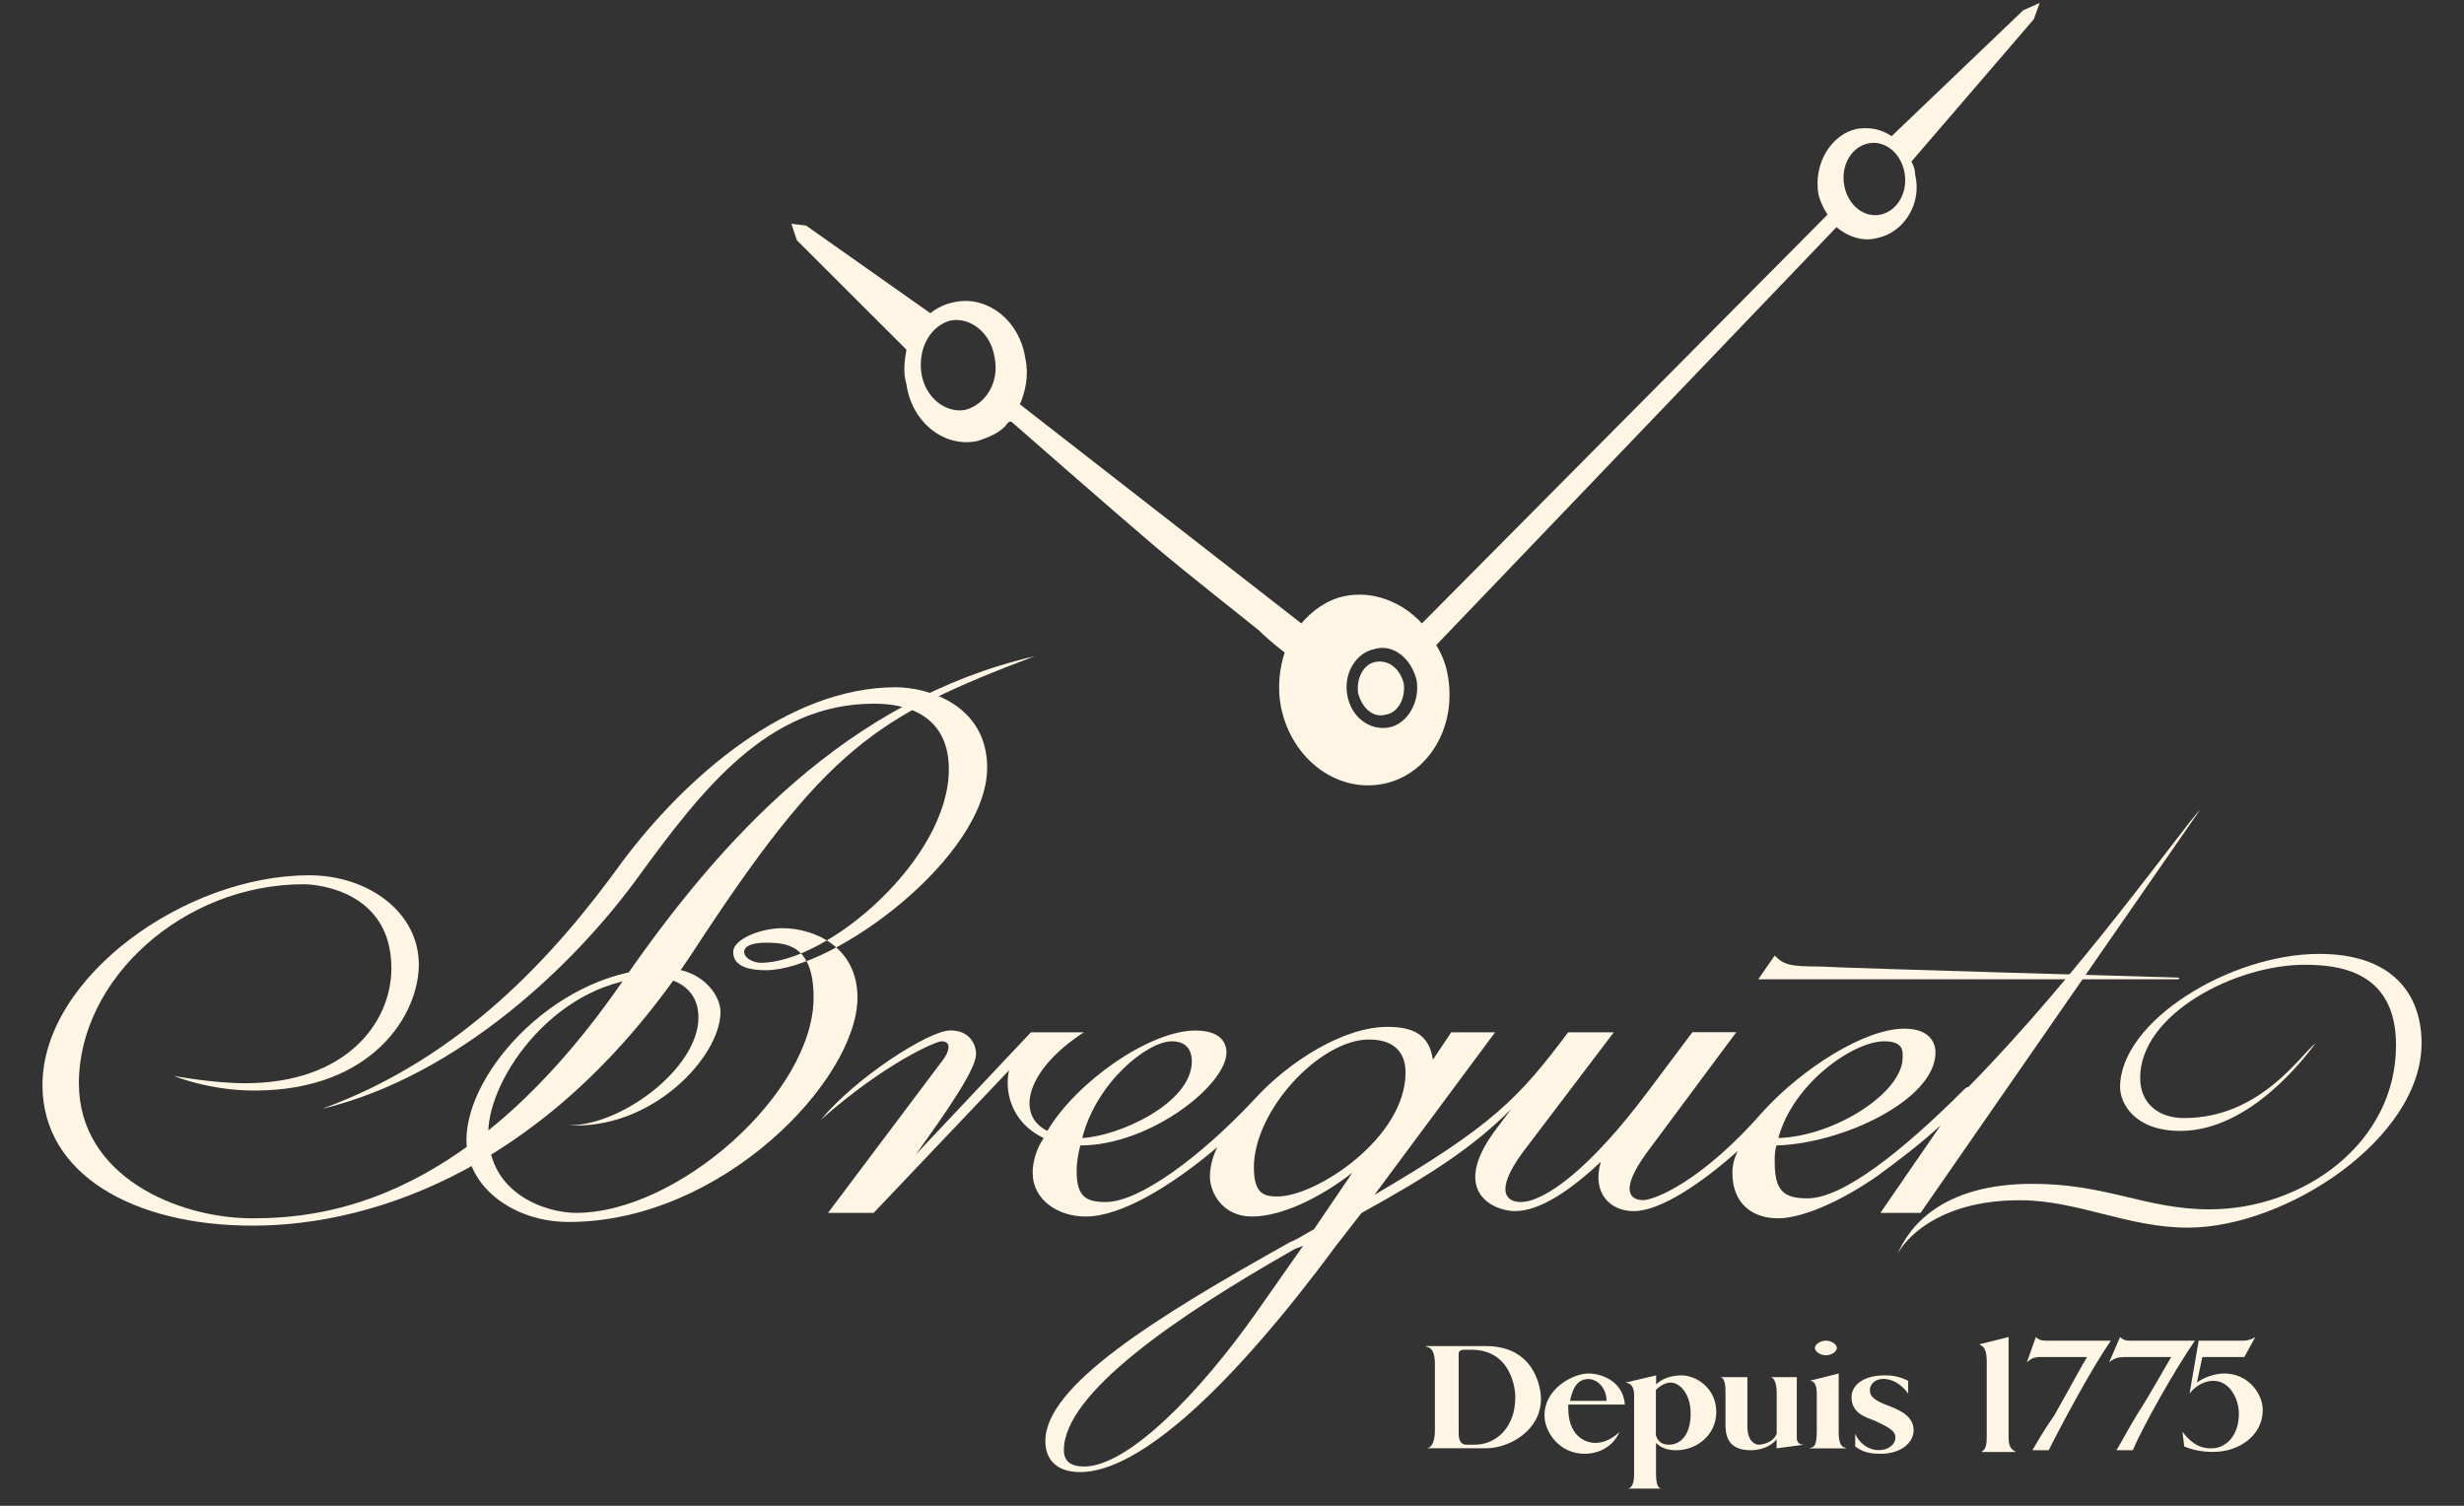 <svg width="126" height="77" viewBox="0 0 126 77" fill="none" xmlns="http://www.w3.org/2000/svg">
<rect x="0" y="0" width="126" height="77" fill="#333333" stroke="none"/>
<g clip-path="url(#clip0_58_97)">
<path fill-rule="evenodd" clip-rule="evenodd" d="M35.437 48.677C28.242 59.595 19.27 62.675 12.916 62.675C6.84 62.675 2.172 60.06 2.172 55.489C2.172 49.981 9.457 44.758 15.812 44.758C18.804 44.758 21.417 46.624 21.417 49.329C21.417 51.847 19.083 55.767 13.007 55.767C10.673 55.767 8.895 55.018 8.895 55.018C8.895 55.018 10.86 55.392 12.541 55.392C17.68 55.392 20.014 52.312 20.014 49.511C20.014 45.592 16.277 45.217 15.528 45.217C9.361 45.217 4.034 50.072 4.034 55.392C4.034 60.151 9.083 62.3 12.91 62.3C16.647 62.3 24.125 61.461 31.973 49.981C36.834 42.983 43.279 35.797 52.904 33.556C44.778 36.636 42.257 38.224 35.437 48.677Z" fill="#FFF5E5"/>
<path fill-rule="evenodd" clip-rule="evenodd" d="M28.986 57.542C31.695 57.633 35.715 54.649 35.715 52.035C35.715 50.356 34.222 49.981 33.569 49.981C28.52 49.981 24.971 55.114 24.971 57.916C24.971 61.087 27.964 62.022 29.457 62.022C34.687 62.022 41.604 55.863 41.604 51.008C41.604 48.303 40.201 48.206 39.173 48.206C38.424 48.206 38.055 48.393 38.055 48.671C38.055 49.046 38.617 49.233 38.895 49.233C42.353 49.233 48.52 43.913 48.52 39.341C48.52 36.075 45.528 35.984 44.687 35.984C39.27 35.984 35.903 40.368 32.632 44.849C29.457 49.233 23.472 55.023 16.465 56.702C23.66 54.088 28.424 48.768 31.791 44.106C35.062 39.721 40.292 35.144 45.806 35.144C47.487 35.144 50.48 36.08 50.48 39.251C50.48 43.822 42.632 49.613 39.173 49.613C37.68 49.613 37.493 49.051 37.493 48.677C37.493 48.025 38.895 47.463 40.014 47.463C41.604 47.463 43.847 48.399 43.847 51.008C43.847 55.205 36.93 62.487 29.083 62.487C26.277 62.487 23.853 60.712 23.853 58.29C23.853 54.746 28.617 49.516 34.04 49.516C35.817 49.516 36.845 50.821 36.845 51.757C36.84 53.997 33.381 57.825 28.986 57.542Z" fill="#FFF5E5"/>
<path fill-rule="evenodd" clip-rule="evenodd" d="M100.655 55.585C100.564 55.585 100.468 55.676 100.377 55.772C97.202 58.943 94.21 61.279 92.432 61.279C91.217 61.279 90.752 60.905 90.752 59.413C90.752 59.135 90.752 58.852 90.842 58.574C94.204 58.483 98.974 56.243 98.974 53.815C98.974 53.35 98.696 52.602 97.384 52.602C95.329 52.602 92.154 54.655 90.189 56.799C87.015 60.44 84.585 61.37 84.022 61.37C83.46 61.37 82.716 60.996 84.21 58.943L88.787 52.783H86.544L84.301 55.772C81.308 59.788 78.974 61.467 77.759 61.467C77.106 61.467 76.356 61.001 77.85 58.948L82.523 52.789H80.189C77.668 56.147 76.356 57.547 70.286 61.098L76.453 52.789H74.21L73.273 54.19C73.085 52.885 72.245 52.511 70.939 52.511C68.696 52.511 65.891 54.286 64.119 56.243C61.314 59.232 58.23 61.467 56.55 61.467C55.522 61.467 55.056 61.189 55.056 59.878C55.056 59.413 55.147 58.943 55.243 58.574C58.793 58.574 62.717 55.494 62.717 53.815C62.717 53.35 62.438 52.698 61.127 52.698C58.793 52.698 55.05 55.313 53.557 57.831C51.876 56.992 52.529 54.66 55.425 52.789H52.717L46.828 59.039C48.509 56.708 49.911 54.655 49.911 53.906C49.911 53.345 49.536 52.692 48.605 52.692C47.486 52.692 43.744 55.12 41.973 57.264C45.243 54.371 47.861 53.248 48.14 53.248C48.702 53.248 48.514 53.81 48.23 54.184L42.342 62.022H44.676L51.592 54.74C51.314 56.141 51.967 57.542 53.37 58.194C52.995 58.755 52.807 59.408 52.807 59.969C52.807 61.37 54.113 62.209 55.516 62.209C57.293 62.209 59.815 60.718 62.245 58.665C61.967 59.226 61.87 59.782 61.87 60.156C61.87 60.996 62.523 62.209 64.017 62.209C65.51 62.209 67.475 61.274 69.156 59.969L67.191 62.862C66.816 63.049 66.442 63.327 65.976 63.514C58.969 67.433 53.455 70.887 53.455 73.689C53.455 74.625 54.017 75.277 55.232 75.277C58.316 75.277 63.08 70.796 68.316 63.707L69.622 62.028C73.171 60.066 75.323 58.67 77.282 56.708L76.442 57.825C74.108 60.996 76.442 61.932 77.469 61.932C78.775 61.932 80.365 60.814 81.859 59.413C81.393 61.001 82.325 61.932 83.54 61.932C84.942 61.932 87.089 60.44 88.866 58.852C88.679 59.226 88.588 59.6 88.588 59.969C88.588 61.557 89.616 62.3 90.922 62.3C92.137 62.3 94.096 61.461 95.97 60.156C96.998 59.408 98.117 58.568 99.241 57.542L96.158 62.022H98.213L112.512 41.395C111.683 42.24 106.356 49.8 100.655 55.585ZM96.356 53.248C97.384 53.248 97.293 53.81 97.293 54.088C97.293 55.863 93.835 58.103 90.939 58.194C91.689 55.398 94.772 53.248 96.356 53.248ZM59.917 53.248C60.945 53.248 60.945 54.088 60.945 54.275C60.945 56.419 57.208 58.103 55.34 58.194C56.084 55.301 58.702 53.248 59.917 53.248ZM65.334 61.183C64.681 61.183 64.119 61.092 64.119 59.691C64.119 56.799 67.481 53.157 70.008 53.157C71.689 53.157 71.876 54.275 71.876 54.836C71.876 58.2 67.299 61.183 65.334 61.183ZM64.216 67.155C61.319 71.261 57.674 74.993 55.431 74.993C54.869 74.993 54.403 74.806 54.403 74.154C54.403 71.261 60.104 67.342 66.175 63.888C66.362 63.797 66.453 63.797 66.64 63.701L64.216 67.155Z" fill="#FFF5E5"/>
<path fill-rule="evenodd" clip-rule="evenodd" d="M111.307 50.078H89.91L90.751 48.864C91.216 49.329 91.5 49.425 93.085 49.425C94.578 49.516 111.307 49.987 111.307 49.987C111.494 49.987 111.494 50.078 111.307 50.078Z" fill="#FFF5E5"/>
<path fill-rule="evenodd" clip-rule="evenodd" d="M118.412 53.345C117.663 53.906 115.607 57.173 111.683 57.173C110.377 57.173 109.44 56.424 109.44 55.12C109.44 51.853 114.301 49.335 117.85 49.335C119.531 49.335 122.524 49.613 122.524 53.441C122.524 58.483 117.759 61.841 112.995 61.841C109.724 61.841 107.765 60.536 103.932 60.536C99.259 60.536 97.578 62.777 97.016 64.178C97.294 63.525 98.98 61.376 103.273 61.376C106.266 61.376 108.787 62.777 111.871 62.777C116.919 62.777 123.83 58.205 123.83 53.35C123.83 50.832 122.336 48.779 118.6 48.779C114.023 48.779 108.413 52.233 108.413 55.591C108.413 56.43 109.162 57.831 111.496 57.831C115.045 57.825 117.85 54.093 118.412 53.345Z" fill="#FFF5E5"/>
<path fill-rule="evenodd" clip-rule="evenodd" d="M73.376 69.77C73.376 68.743 72.91 68.93 72.91 68.834H75.994C78.424 68.834 78.799 70.887 78.799 71.539C78.799 73.127 77.209 74.058 75.994 74.058H72.91C72.91 74.058 73.376 74.148 73.376 73.122V69.77ZM75.244 69.021H74.869C74.682 69.021 74.591 69.112 74.591 69.208V73.315C74.591 73.593 74.682 73.876 74.966 73.876H75.431C76.459 73.876 77.487 73.037 77.487 71.449C77.487 70.887 77.203 69.021 75.244 69.021Z" fill="#FFF5E5"/>
<path fill-rule="evenodd" clip-rule="evenodd" d="M84.682 70.796C84.96 70.519 85.431 70.331 85.988 70.331C86.738 70.331 87.765 70.984 87.765 72.197C87.765 73.411 86.738 74.16 85.71 74.16C85.335 74.16 84.96 74.069 84.682 73.785V75.373C84.682 76.213 84.96 76.122 85.057 76.122H83.189C83.189 76.122 83.563 76.213 83.563 75.373V71.358C83.563 70.706 83.189 70.706 83.098 70.706L84.688 70.331V70.796H84.682ZM84.682 73.411C84.773 73.689 84.96 73.876 85.335 73.876C85.988 73.876 86.454 73.315 86.454 72.288C86.454 71.261 85.891 70.7 85.426 70.7C85.148 70.7 84.864 70.887 84.676 71.074V73.411H84.682Z" fill="#FFF5E5"/>
<path fill-rule="evenodd" clip-rule="evenodd" d="M94.023 73.224C94.023 74.16 94.397 73.972 94.397 74.063H92.529C92.62 73.972 92.904 74.154 92.904 73.224V71.261C92.904 70.609 92.626 70.609 92.529 70.609L94.023 70.235V73.224Z" fill="#FFF5E5"/>
<path fill-rule="evenodd" clip-rule="evenodd" d="M93.369 69.305C93.647 69.305 93.931 69.118 93.931 68.93C93.931 68.743 93.653 68.556 93.369 68.556C93.091 68.556 92.807 68.743 92.807 68.93C92.807 69.118 93.091 69.305 93.369 69.305Z" fill="#FFF5E5"/>
<path fill-rule="evenodd" clip-rule="evenodd" d="M91.876 73.502C91.876 73.876 92.155 73.876 92.251 73.876L90.849 74.063V73.598C90.57 73.972 90.008 74.16 89.542 74.16C88.14 74.16 88.236 73.133 88.236 72.572V71.171C88.236 70.331 87.958 70.422 87.862 70.422H89.355V72.94C89.355 73.78 89.821 73.876 89.917 73.876C90.105 73.876 90.667 73.785 90.854 73.315V71.261C90.854 70.326 90.479 70.422 90.479 70.422H91.882V73.502H91.876Z" fill="#FFF5E5"/>
<path fill-rule="evenodd" clip-rule="evenodd" d="M83.091 71.823H80.195C80.195 71.914 80.195 72.01 80.195 72.01C80.195 73.315 80.945 73.785 81.598 73.785C82.064 73.785 82.535 73.507 82.813 73.224C82.535 73.876 81.876 74.341 81.036 74.341C79.73 74.341 78.98 73.224 78.98 72.379C78.98 70.978 80.474 70.235 81.223 70.235C81.876 70.235 82.995 70.609 83.091 71.823ZM81.223 70.519C80.57 70.519 80.383 71.171 80.286 71.636H82.154C82.154 70.984 81.689 70.519 81.223 70.519Z" fill="#FFF5E5"/>
<path fill-rule="evenodd" clip-rule="evenodd" d="M97.856 73.127C97.856 73.78 97.203 74.341 96.175 74.341C95.613 74.341 95.238 74.25 94.869 73.967V73.315C95.056 73.78 95.522 74.154 96.084 74.154C96.55 74.154 96.925 73.876 96.925 73.502C96.925 73.127 96.459 72.94 95.897 72.662C95.431 72.475 94.681 72.288 94.681 71.449C94.681 70.796 95.335 70.331 96.362 70.331C96.641 70.331 97.015 70.331 97.578 70.609V71.261C97.015 70.513 96.459 70.513 96.272 70.513C95.897 70.513 95.618 70.791 95.618 71.074C95.618 71.449 95.897 71.636 96.646 71.914C96.828 72.01 97.856 72.288 97.856 73.127Z" fill="#FFF5E5"/>
<path fill-rule="evenodd" clip-rule="evenodd" d="M101.315 74.25C101.406 74.16 101.594 74.16 101.594 73.502V69.583C101.594 68.834 101.315 68.834 101.219 68.743L102.712 68.369V73.502C102.712 74.154 102.99 74.154 103.087 74.25H101.315Z" fill="#FFF5E5"/>
<path fill-rule="evenodd" clip-rule="evenodd" d="M109.065 74.154C109.627 72.85 111.211 70.048 112.239 68.556H108.877C108.787 68.556 108.599 68.556 108.412 68.369L107.85 69.673C108.037 69.486 108.315 69.395 108.599 69.395H111.03C110.842 69.673 110.093 71.074 109.252 72.384C108.69 73.32 108.412 73.876 108.224 74.16H109.065V74.154Z" fill="#FFF5E5"/>
<path fill-rule="evenodd" clip-rule="evenodd" d="M104.767 74.154C105.42 72.85 106.913 70.048 107.941 68.556H104.67C104.483 68.556 104.296 68.556 104.108 68.369L103.643 69.673C103.83 69.486 104.017 69.395 104.296 69.395H106.726C106.539 69.673 105.789 71.074 105.045 72.384C104.392 73.32 104.108 73.876 103.927 74.16H104.767V74.154Z" fill="#FFF5E5"/>
<path fill-rule="evenodd" clip-rule="evenodd" d="M113.086 74.063C113.835 74.063 114.488 73.411 114.488 72.288C114.488 71.539 114.023 70.609 113.182 70.609C112.717 70.609 112.245 70.887 111.967 71.261L112.433 68.556H114.676C114.767 68.556 115.051 68.556 115.329 68.369L114.767 69.395H112.62L112.342 70.7C112.717 70.422 113.279 70.235 113.744 70.235C114.96 70.235 115.709 71.261 115.709 72.101C115.709 73.405 114.494 74.245 113.188 74.245C113.001 74.245 112.348 74.245 111.694 73.967L111.604 73.218C112.245 74.063 112.807 74.063 113.086 74.063Z" fill="#FFF5E5"/>
<path fill-rule="evenodd" clip-rule="evenodd" d="M104.302 0.15L103.461 0.525L96.732 6.962C96.17 6.588 95.613 6.497 94.955 6.588C93.649 6.866 92.712 8.363 92.99 9.945C93.081 10.32 93.268 10.694 93.456 10.972L72.712 31.878C71.684 30.76 70.19 30.199 68.788 30.477C67.851 30.664 67.107 31.225 66.545 31.878L52.155 20.676C52.434 20.024 52.621 19.184 52.434 18.345C52.155 16.383 50.469 15.078 48.788 15.453C48.322 15.543 47.947 15.73 47.573 16.014L41.218 11.533L40.469 11.443L40.747 12.282L46.352 17.88C46.261 18.441 46.164 18.997 46.352 19.655C46.63 21.618 48.316 22.922 49.997 22.548C50.56 22.36 51.025 22.173 51.4 21.799C51.587 21.521 51.678 21.521 51.775 21.612C51.775 21.612 57.101 26.28 58.969 27.862C60.838 29.45 63.83 31.781 64.387 32.246C64.949 32.808 65.693 33.364 65.693 33.364C65.415 34.203 65.318 35.23 65.506 36.165C66.068 38.871 68.402 40.55 70.736 40.084C73.069 39.619 74.569 37.096 74.006 34.39C73.915 33.925 73.728 33.454 73.444 32.989L93.91 11.618C94.472 12.084 95.216 12.367 95.965 12.18C97.368 11.902 98.299 10.405 97.93 8.913C97.93 8.635 97.839 8.448 97.743 8.261L104.001 0.984L104.302 0.15ZM49.361 20.96C48.334 21.147 47.306 20.307 47.118 19.094C46.931 17.789 47.584 16.666 48.612 16.388C49.64 16.201 50.667 17.041 50.855 18.254C51.133 19.559 50.389 20.682 49.361 20.96ZM71.037 37.198C70.009 37.385 69.072 36.636 68.89 35.519C68.703 34.401 69.356 33.375 70.293 33.188C71.23 32.91 72.161 33.653 72.439 34.776C72.626 35.893 71.974 37.01 71.037 37.198ZM96.175 10.972C95.335 11.159 94.495 10.507 94.307 9.48C94.12 8.454 94.682 7.518 95.522 7.336C96.363 7.149 97.203 7.801 97.391 8.828C97.573 9.855 97.016 10.785 96.175 10.972Z" fill="#FFF5E5"/>
<path fill-rule="evenodd" clip-rule="evenodd" d="M70.848 36.545C71.501 36.455 71.876 35.706 71.785 34.957C71.597 34.209 71.035 33.744 70.382 33.84C69.729 33.931 69.354 34.679 69.445 35.428C69.632 36.171 70.195 36.733 70.848 36.545Z" fill="#FFF5E5"/>
</g>
<defs>
<clipPath id="clip0_58_97">
<rect width="125" height="76" fill="white" transform="translate(0.5 0.133)"/>
</clipPath>
</defs>
</svg>
